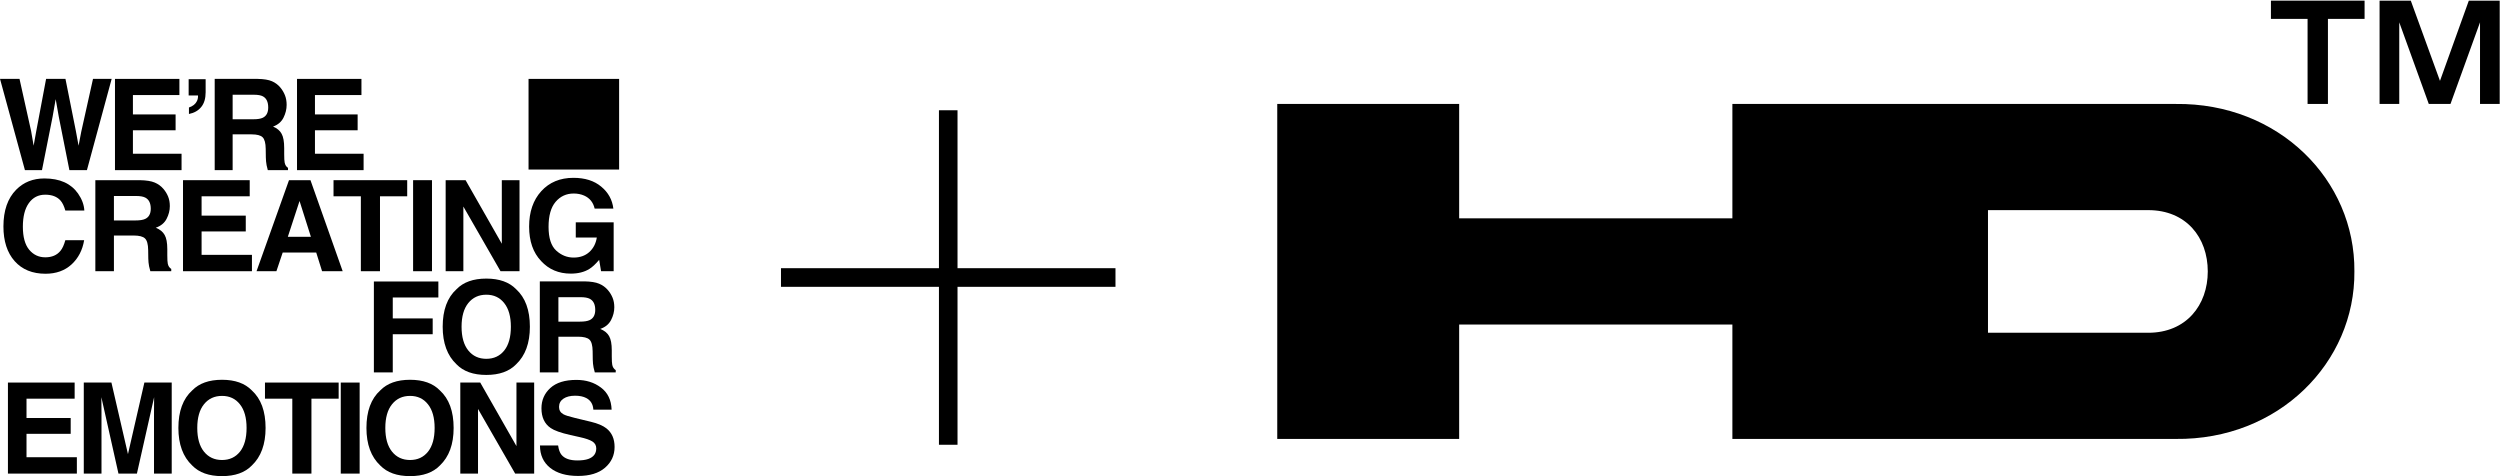 <svg width="3644" height="694" viewBox="0 0 3644 694" fill="none" xmlns="http://www.w3.org/2000/svg">
<path d="M104.301 385.419C94.406 394.481 81.754 399.013 66.343 399.013C47.275 399.013 32.284 392.891 21.37 380.648C10.457 368.345 5 351.48 5 330.055C5 306.889 11.206 289.034 23.619 276.491C34.412 265.568 48.144 260.107 64.814 260.107C87.121 260.107 103.431 267.429 113.745 282.073C119.442 290.295 122.5 298.547 122.919 306.829H95.216C93.417 300.467 91.109 295.666 88.29 292.425C83.253 286.664 75.788 283.783 65.894 283.783C55.82 283.783 47.874 287.864 42.058 296.026C36.241 304.128 33.333 315.621 33.333 330.505C33.333 345.389 36.391 356.552 42.508 363.994C48.684 371.375 56.509 375.066 65.984 375.066C75.698 375.066 83.103 371.886 88.2 365.524C91.019 362.103 93.357 356.972 95.216 350.13H122.65C120.251 364.594 114.135 376.357 104.301 385.419Z" fill="black"/>
<path d="M194.657 343.288H166.054V395.322H138.98V262.628H204.011C213.306 262.808 220.441 263.948 225.418 266.049C230.455 268.149 234.713 271.24 238.191 275.321C241.069 278.682 243.348 282.403 245.027 286.484C246.706 290.565 247.545 295.216 247.545 300.437C247.545 306.739 245.956 312.951 242.778 319.072C239.6 325.134 234.353 329.425 227.037 331.945C233.154 334.406 237.471 337.917 239.99 342.478C242.568 346.979 243.857 353.881 243.857 363.183V372.096C243.857 378.157 244.097 382.268 244.577 384.429C245.297 387.85 246.976 390.37 249.614 391.991V395.322H219.122C218.283 392.381 217.683 390.01 217.323 388.21C216.604 384.489 216.214 380.678 216.154 376.777L215.974 364.444C215.854 355.982 214.295 350.34 211.297 347.519C208.359 344.699 202.812 343.288 194.657 343.288ZM211.477 319.162C216.994 316.641 219.752 311.66 219.752 304.218C219.752 296.176 217.083 290.775 211.747 288.014C208.748 286.454 204.251 285.674 198.255 285.674H166.054V321.323H197.445C203.681 321.323 208.359 320.602 211.477 319.162Z" fill="black"/>
<path d="M358.229 337.347H293.828V371.466H367.224V395.322H266.754V262.628H363.986V286.124H293.828V314.301H358.229V337.347Z" fill="black"/>
<path d="M460.908 368.045H412.068L402.893 395.322H373.93L421.242 262.628H452.543L499.495 395.322H469.453L460.908 368.045ZM453.173 345.179L436.623 292.965L419.533 345.179H453.173Z" fill="black"/>
<path d="M593.539 262.628V286.124H553.873V395.322H525.99V286.124H486.144V262.628H593.539Z" fill="black"/>
<path d="M602.135 262.628H629.658V395.322H602.135V262.628Z" fill="black"/>
<path d="M757.252 395.322H729.549L675.401 301.067V395.322H649.587V262.628H678.639L731.438 355.261V262.628H757.252V395.322Z" fill="black"/>
<path d="M858.942 392.081C851.626 396.582 842.631 398.832 831.958 398.832C814.388 398.832 799.997 392.741 788.784 380.558C777.091 368.315 771.244 351.57 771.244 330.325C771.244 308.839 777.151 291.615 788.964 278.652C800.776 265.688 816.397 259.207 835.825 259.207C852.675 259.207 866.197 263.498 876.391 272.08C886.645 280.602 892.522 291.255 894.021 304.038H866.767C864.668 294.976 859.541 288.644 851.386 285.043C846.829 283.063 841.762 282.073 836.185 282.073C825.512 282.073 816.727 286.124 809.831 294.226C802.995 302.268 799.577 314.391 799.577 330.595C799.577 346.919 803.295 358.472 810.731 365.254C818.166 372.036 826.621 375.427 836.095 375.427C845.39 375.427 853.005 372.756 858.942 367.414C864.878 362.013 868.536 354.961 869.915 346.259H839.243V324.113H894.47V395.322H876.121L873.333 378.757C867.996 385.059 863.199 389.5 858.942 392.081Z" fill="black"/>
<path d="M638.96 433.616H572.489V464.134H630.685V487.18H572.489V542.814H544.966V410.301H638.96V433.616Z" fill="black"/>
<path d="M708.855 546.505C689.906 546.505 675.425 541.344 665.411 531.021C651.979 518.358 645.263 500.113 645.263 476.287C645.263 451.981 651.979 433.736 665.411 421.553C675.425 411.231 689.906 406.069 708.855 406.069C727.804 406.069 742.285 411.231 752.299 421.553C765.671 433.736 772.357 451.981 772.357 476.287C772.357 500.113 765.671 518.358 752.299 531.021C742.285 541.344 727.804 546.505 708.855 546.505ZM735.029 510.856C741.446 502.754 744.654 491.231 744.654 476.287C744.654 461.404 741.416 449.911 734.939 441.809C728.523 433.646 719.828 429.565 708.855 429.565C697.882 429.565 689.127 433.616 682.591 441.719C676.055 449.821 672.787 461.344 672.787 476.287C672.787 491.231 676.055 502.754 682.591 510.856C689.127 518.958 697.882 523.009 708.855 523.009C719.828 523.009 728.553 518.958 735.029 510.856Z" fill="black"/>
<path d="M842.522 490.781H813.919V542.814H786.846V410.12H851.877C861.171 410.3 868.307 411.441 873.284 413.541C878.321 415.642 882.578 418.733 886.056 422.814C888.934 426.175 891.213 429.896 892.892 433.977C894.571 438.058 895.411 442.709 895.411 447.93C895.411 454.232 893.821 460.443 890.643 466.565C887.465 472.626 882.218 476.918 874.903 479.438C881.019 481.899 885.337 485.41 887.855 489.971C890.433 494.472 891.723 501.374 891.723 510.676V519.588C891.723 525.65 891.963 529.761 892.442 531.922C893.162 535.343 894.841 537.863 897.479 539.484V542.814H866.988C866.148 539.874 865.548 537.503 865.189 535.703C864.469 531.982 864.079 528.171 864.019 524.27L863.839 511.937C863.719 503.474 862.16 497.833 859.162 495.012C856.224 492.191 850.677 490.781 842.522 490.781ZM859.342 466.655C864.859 464.134 867.617 459.153 867.617 451.711C867.617 443.669 864.949 438.268 859.612 435.507C856.614 433.947 852.116 433.166 846.12 433.166H813.919V468.815H845.31C851.547 468.815 856.224 468.095 859.342 466.655Z" fill="black"/>
<path d="M103.041 632.334H38.64V666.453H112.036V690.309H11.566V557.615H108.798V581.111H38.64V609.288H103.041V632.334Z" fill="black"/>
<path d="M147.935 690.309H122.121V557.615H162.417L186.522 661.952L210.448 557.615H250.294V690.309H224.479V600.556C224.479 597.975 224.509 594.374 224.569 589.753C224.629 585.072 224.659 581.471 224.659 578.951L199.564 690.309H172.67L147.755 578.951C147.755 581.471 147.785 585.072 147.845 589.753C147.905 594.374 147.935 597.975 147.935 600.556V690.309Z" fill="black"/>
<path d="M323.611 694C304.662 694 290.181 688.839 280.167 678.516C266.735 665.853 260.019 647.608 260.019 623.782C260.019 599.476 266.735 581.231 280.167 569.048C290.181 558.725 304.662 553.564 323.611 553.564C342.56 553.564 357.041 558.725 367.055 569.048C380.427 581.231 387.113 599.476 387.113 623.782C387.113 647.608 380.427 665.853 367.055 678.516C357.041 688.839 342.56 694 323.611 694ZM349.785 658.351C356.201 650.249 359.409 638.726 359.409 623.782C359.409 608.898 356.171 597.405 349.695 589.303C343.279 581.141 334.584 577.06 323.611 577.06C312.637 577.06 303.883 581.111 297.347 589.213C290.811 597.315 287.542 608.838 287.542 623.782C287.542 638.726 290.811 650.249 297.347 658.351C303.883 666.453 312.637 670.504 323.611 670.504C334.584 670.504 343.309 666.453 349.785 658.351Z" fill="black"/>
<path d="M493.62 557.615V581.111H453.954V690.309H426.07V581.111H386.224V557.615H493.62Z" fill="black"/>
<path d="M496.689 557.615H524.212V690.309H496.689V557.615Z" fill="black"/>
<path d="M597.709 694C578.761 694 564.279 688.839 554.265 678.516C540.833 665.853 534.117 647.608 534.117 623.782C534.117 599.476 540.833 581.231 554.265 569.048C564.279 558.725 578.761 553.564 597.709 553.564C616.658 553.564 631.139 558.725 641.153 569.048C654.525 581.231 661.211 599.476 661.211 623.782C661.211 647.608 654.525 665.853 641.153 678.516C631.139 688.839 616.658 694 597.709 694ZM623.884 658.351C630.3 650.249 633.508 638.726 633.508 623.782C633.508 608.898 630.27 597.405 623.794 589.303C617.377 581.141 608.683 577.06 597.709 577.06C586.736 577.06 577.981 581.111 571.445 589.213C564.909 597.315 561.641 608.838 561.641 623.782C561.641 638.726 564.909 650.249 571.445 658.351C577.981 666.453 586.736 670.504 597.709 670.504C608.683 670.504 617.407 666.453 623.884 658.351Z" fill="black"/>
<path d="M778.602 690.309H750.898L696.751 596.055V690.309H670.936V557.615H699.989L752.787 650.249V557.615H778.602V690.309Z" fill="black"/>
<path d="M841.575 671.134C848.111 671.134 853.418 670.414 857.495 668.974C865.231 666.213 869.098 661.082 869.098 653.58C869.098 649.198 867.179 645.808 863.342 643.407C859.504 641.066 853.478 638.996 845.263 637.195L831.231 634.045C817.439 630.924 807.905 627.533 802.628 623.872C793.693 617.75 789.226 608.178 789.226 595.155C789.226 583.272 793.544 573.399 802.178 565.537C810.813 557.675 823.496 553.744 840.226 553.744C854.197 553.744 866.1 557.465 875.934 564.907C885.828 572.289 891.015 583.032 891.495 597.135H864.871C864.391 589.153 860.913 583.482 854.437 580.121C850.12 577.9 844.753 576.79 838.337 576.79C831.201 576.79 825.504 578.23 821.247 581.111C816.99 583.992 814.861 588.013 814.861 593.174C814.861 597.915 816.96 601.456 821.157 603.797C823.855 605.357 829.612 607.188 838.427 609.288L861.273 614.78C871.287 617.18 878.843 620.391 883.939 624.412C891.855 630.654 895.812 639.686 895.812 651.509C895.812 663.632 891.165 673.715 881.871 681.757C872.636 689.739 859.564 693.73 842.654 693.73C825.385 693.73 811.803 689.799 801.909 681.937C792.014 674.015 787.067 663.152 787.067 649.349H813.512C814.351 655.41 816 659.941 818.459 662.942C822.956 668.403 830.661 671.134 841.575 671.134Z" fill="black"/>
<path d="M770.406 115H902.423V247.13H770.406V115Z" fill="black"/>
<path d="M1623.89 394.988L1623.89 392.956L1621.86 392.956L1393.65 392.956L1393.65 164.781L1393.65 162.75L1391.62 162.75L1372.67 162.75L1370.64 162.75L1370.64 164.781L1370.64 392.956L1142.42 392.956L1140.39 392.956L1140.39 394.987L1140.39 414.013L1140.39 416.044L1142.42 416.044L1370.64 416.044L1370.64 644.219L1370.64 646.251L1372.67 646.251L1391.62 646.251L1393.65 646.251L1393.65 644.219L1393.65 416.044L1621.86 416.044L1623.89 416.044L1623.89 414.013L1623.89 394.988Z" fill="black" stroke="black" stroke-width="4.063"/>
<path d="M3446.61 0.928H3310.1V27.531H3363.52V151.512H3393.19V27.531H3446.61V0.928Z" fill="black"/>
<path d="M3643.56 0.928H3598.55L3556.51 117.881L3513.97 0.928H3468.47V151.512H3497.16V32.55L3540.19 151.512H3571.84L3614.87 32.55V151.512H3643.56V0.928Z" fill="black"/>
<path fill-rule="evenodd" clip-rule="evenodd" d="M2525.12 639.805V473.044H2126.88V639.805H1861.72V151.512H2126.88V318.273H2525.12V151.512L3171.24 151.533C3321.45 149.717 3432.98 262.334 3431.76 395.658C3432.98 528.256 3321.45 641.6 3171.24 639.783L2525.12 639.805ZM3131.34 485.026C3186.7 485.026 3218.05 444.701 3218.05 395.658C3218.05 346.252 3186.7 306.291 3131.34 306.291H2897.68V485.026H3131.34Z" fill="black"/>
<path d="M135.56 115H162.753L126.698 248H101.156L85.691 170.221L81.173 144.505L76.656 170.221L61.191 248H36.344L0.028 115H28.438L45.379 191.155L49.028 212.359L52.764 191.606L67.186 115H95.421L110.625 191.155L114.535 212.359L118.444 191.967L135.56 115Z" fill="black"/>
<path d="M255.944 189.891H193.738V224.089H264.631V248H167.588V115H261.504V138.55H193.738V166.792H255.944V189.891Z" fill="black"/>
<path d="M299.735 134.49C299.735 143.573 297.592 150.731 293.306 155.965C289.078 161.198 283.112 164.597 275.409 166.161V156.687C281.085 154.822 284.995 151.664 287.138 147.212C288.296 144.566 288.788 141.889 288.615 139.182H274.974V115.451H299.735V134.49Z" fill="black"/>
<path d="M366.717 195.847H339.089V248H312.939V115H375.752C384.73 115.18 391.622 116.323 396.429 118.429C401.295 120.534 405.407 123.632 408.766 127.723C411.546 131.091 413.747 134.821 415.369 138.911C416.991 143.002 417.802 147.664 417.802 152.897C417.802 159.213 416.267 165.439 413.197 171.575C410.127 177.65 405.059 181.951 397.993 184.478C403.901 186.944 408.071 190.463 410.504 195.035C412.994 199.546 414.24 206.464 414.24 215.788V224.72C414.24 230.796 414.471 234.917 414.935 237.082C415.63 240.511 417.251 243.037 419.8 244.661V248H390.348C389.537 245.052 388.958 242.676 388.61 240.872C387.915 237.142 387.539 233.322 387.481 229.412L387.307 217.051C387.191 208.569 385.685 202.915 382.789 200.088C379.951 197.26 374.594 195.847 366.717 195.847ZM382.963 171.665C388.292 169.138 390.956 164.146 390.956 156.687C390.956 148.626 388.379 143.212 383.224 140.445C380.328 138.881 375.984 138.099 370.192 138.099H339.089V173.83H369.41C375.434 173.83 379.951 173.109 382.963 171.665Z" fill="black"/>
<path d="M521.284 189.891H459.078V224.089H529.972V248H432.928V115H526.844V138.55H459.078V166.792H521.284V189.891Z" fill="black"/>
</svg>
